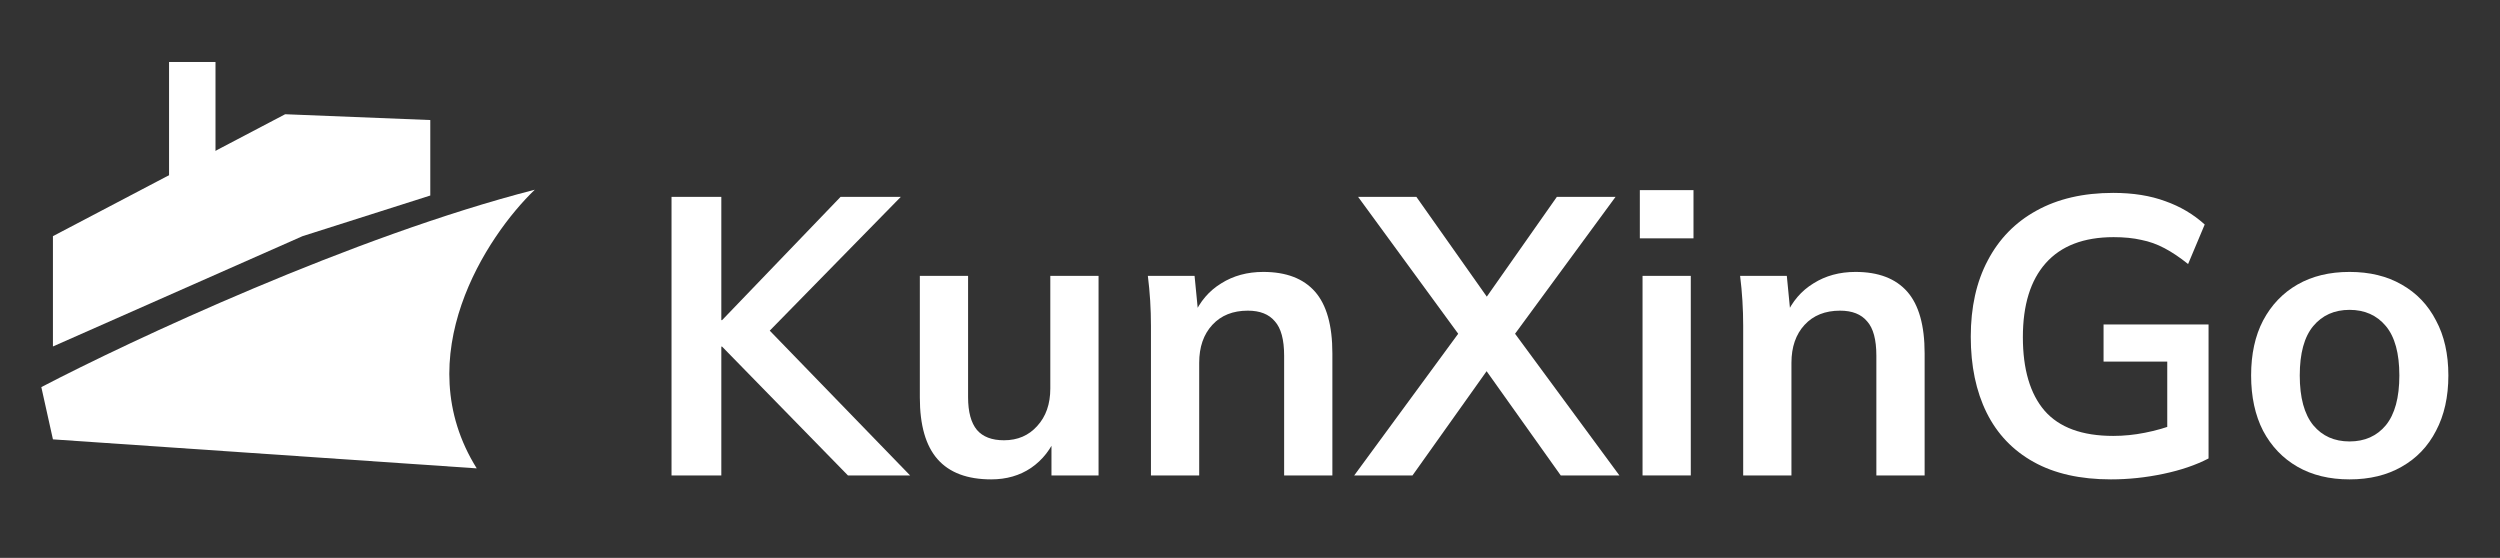 <svg width="121" height="27" viewBox="0 0 121 27" fill="none" xmlns="http://www.w3.org/2000/svg">
<rect x="0" y="0" width="121" height="27" fill="#333333" stroke="none"/>
<path d="M8.182 9.463V3H10.43V9.463H8.182Z" fill="white"/>
<path d="M14.644 11.43L2.562 16.769V11.43L13.802 5.529L20.826 5.81V9.463L14.644 11.43Z" fill="white"/>
<path d="M2.562 21.265L23.074 22.669C19.703 17.274 23.543 11.43 25.884 9.182C17.117 11.43 6.309 16.488 2 18.736L2.562 21.265Z" fill="white"/>
<path d="M32.502 23.011V9.527H34.912V15.495H34.949L40.685 9.527H43.6L36.724 16.546L36.743 15.475L44.048 23.011H41.04L34.949 16.776H34.912V23.011H32.502Z" fill="white"/>
<path d="M47.976 23.202C46.818 23.202 45.952 22.877 45.379 22.227C44.806 21.576 44.52 20.582 44.52 19.243V13.352H46.855V19.224C46.855 19.938 46.999 20.467 47.285 20.811C47.572 21.143 48.008 21.309 48.593 21.309C49.253 21.309 49.789 21.079 50.2 20.62C50.623 20.161 50.835 19.555 50.835 18.803V13.352H53.17V23.011H50.891V21.041H51.153C50.879 21.73 50.461 22.265 49.901 22.648C49.353 23.017 48.711 23.202 47.976 23.202Z" fill="white"/>
<path d="M55.706 23.011V15.762C55.706 15.367 55.694 14.965 55.669 14.557C55.644 14.149 55.606 13.748 55.556 13.352H57.817L58.004 15.265H57.78C58.079 14.589 58.521 14.073 59.106 13.716C59.692 13.346 60.371 13.161 61.143 13.161C62.252 13.161 63.086 13.48 63.647 14.117C64.207 14.755 64.487 15.749 64.487 17.101V23.011H62.152V17.216C62.152 16.438 62.002 15.883 61.703 15.552C61.417 15.208 60.981 15.036 60.396 15.036C59.673 15.036 59.1 15.265 58.677 15.724C58.253 16.183 58.041 16.795 58.041 17.56V23.011H55.706Z" fill="white"/>
<path d="M65.544 23.011L70.962 15.628V16.68L65.731 9.527H68.552L72.345 14.902H71.579L75.353 9.527H78.193L72.942 16.68V15.628L78.379 23.011H75.54L71.541 17.388H72.363L68.365 23.011H65.544Z" fill="white"/>
<path d="M79.499 23.011V13.352H81.834V23.011H79.499ZM79.368 11.536V9.202H81.965V11.536H79.368Z" fill="white"/>
<path d="M84.37 23.011V15.762C84.37 15.367 84.358 14.965 84.333 14.557C84.308 14.149 84.271 13.748 84.221 13.352H86.482L86.668 15.265H86.444C86.743 14.589 87.185 14.073 87.771 13.716C88.356 13.346 89.035 13.161 89.807 13.161C90.916 13.161 91.75 13.48 92.311 14.117C92.871 14.755 93.152 15.749 93.152 17.101V23.011H90.816V17.216C90.816 16.438 90.667 15.883 90.368 15.552C90.081 15.208 89.645 15.036 89.06 15.036C88.338 15.036 87.764 15.265 87.341 15.724C86.918 16.183 86.706 16.795 86.706 17.56V23.011H84.37Z" fill="white"/>
<path d="M102.167 23.202C100.685 23.202 99.44 22.922 98.431 22.361C97.422 21.8 96.662 21.003 96.151 19.97C95.641 18.937 95.385 17.713 95.385 16.298C95.385 14.87 95.659 13.639 96.207 12.607C96.755 11.561 97.54 10.758 98.561 10.197C99.595 9.623 100.835 9.336 102.28 9.336C103.239 9.336 104.079 9.47 104.802 9.738C105.524 9.993 106.16 10.369 106.708 10.866L105.904 12.779C105.506 12.46 105.126 12.205 104.764 12.014C104.403 11.822 104.03 11.688 103.643 11.612C103.257 11.523 102.809 11.478 102.298 11.478C100.853 11.478 99.757 11.899 99.01 12.74C98.275 13.569 97.907 14.761 97.907 16.317C97.907 17.872 98.256 19.058 98.954 19.874C99.664 20.69 100.772 21.098 102.28 21.098C102.79 21.098 103.301 21.047 103.812 20.945C104.335 20.843 104.845 20.697 105.344 20.505L104.895 21.538V17.503H101.812V15.705H106.894V22.189C106.284 22.507 105.555 22.756 104.708 22.934C103.861 23.113 103.014 23.202 102.167 23.202Z" fill="white"/>
<path d="M113.718 23.202C112.747 23.202 111.906 22.998 111.196 22.59C110.486 22.182 109.932 21.602 109.533 20.85C109.147 20.097 108.954 19.205 108.954 18.172C108.954 17.139 109.147 16.253 109.533 15.514C109.932 14.761 110.486 14.181 111.196 13.773C111.906 13.365 112.747 13.161 113.718 13.161C114.69 13.161 115.531 13.365 116.241 13.773C116.963 14.181 117.517 14.761 117.904 15.514C118.302 16.253 118.501 17.139 118.501 18.172C118.501 19.205 118.302 20.097 117.904 20.85C117.517 21.602 116.963 22.182 116.241 22.59C115.531 22.998 114.69 23.202 113.718 23.202ZM113.718 21.366C114.453 21.366 115.039 21.105 115.475 20.582C115.911 20.046 116.129 19.243 116.129 18.172C116.129 17.101 115.911 16.304 115.475 15.781C115.039 15.259 114.453 14.997 113.718 14.997C112.984 14.997 112.398 15.259 111.962 15.781C111.526 16.304 111.308 17.101 111.308 18.172C111.308 19.243 111.526 20.046 111.962 20.582C112.398 21.105 112.984 21.366 113.718 21.366Z" fill="white"/>
</svg>
